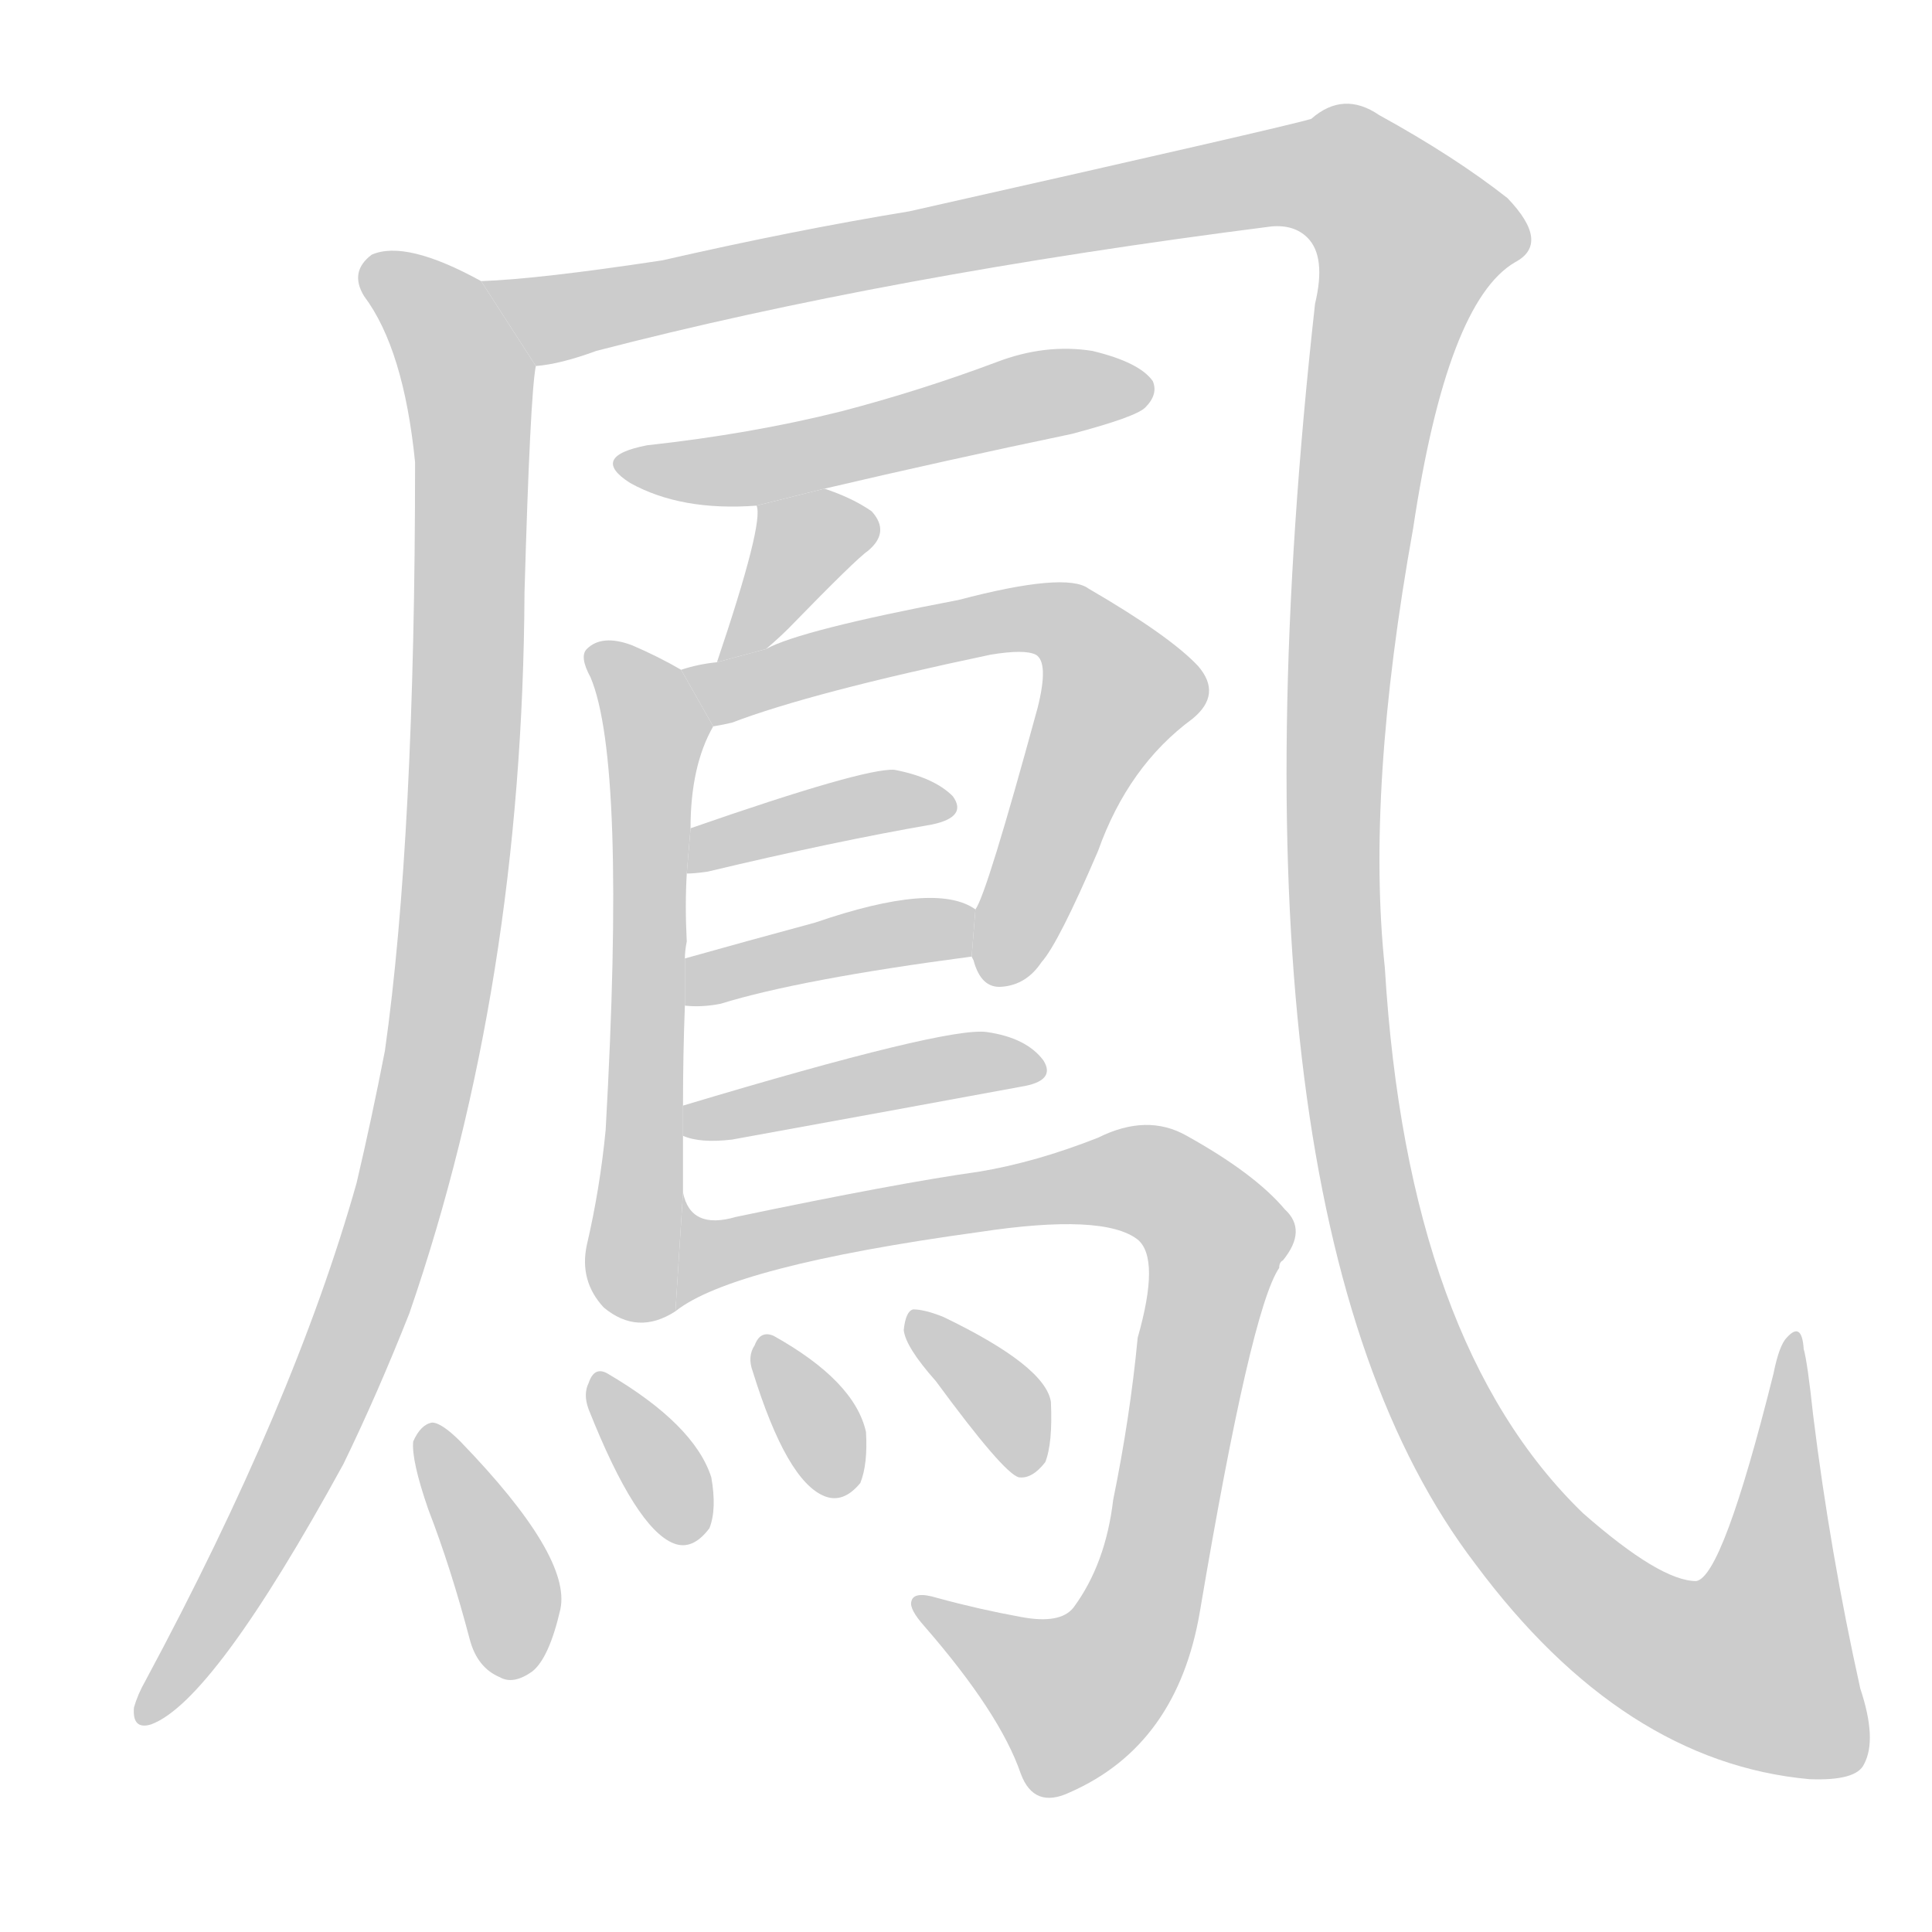 <!--
AnimCJK 2016-2018 Copyright Francois Mizessyn - https://github.com/parsimonhi/animCJK
Derived from:
    MakeMeAHanzi project - https://github.com/skishore/makemeahanzi
    Arphic PL KaitiM GB - https://apps.ubuntu.com/cat/applications/precise/fonts-arphic-gkai00mp/
    Arphic PL UKai - https://apps.ubuntu.com/cat/applications/fonts-arphic-ukai/
You can redistribute and/or modify this file under the terms of the Arphic Public License
as published by Arphic Technology Co., Ltd.
You should have received a copy of this license (the directory "APL") along with this file;
if not, see http://ftp.gnu.org/non-gnu/chinese-fonts-truetype/LICENSE.
-->
<svg id="z40179" class="acjk" version="1.1" viewBox="0 0 1024 1024" xmlns="http://www.w3.org/2000/svg" xmlns:xlink="http://www.w3.org/1999/xlink">
<style>
<![CDATA[
@keyframes z40179k {
	from {
		stroke:#ccc;
		stroke-dashoffset:3334;
	}
	1% {
		stroke:#c00;
		stroke-dashoffset:3334;
	}
	75% {
		stroke:#c00;
		stroke-dashoffset:0;
	}
	to {
		stroke:#000;
	}
}
#z40179 path[clip-path] {
	animation:z40179k 1s linear both;
	stroke-dasharray:3334;
	stroke-width:128;
	stroke-linecap:round;
	fill:none;
}
#z40179 path[clip-path="url(#z40179c1)"] {animation-delay:1s;}
#z40179 path[clip-path="url(#z40179c2)"] {animation-delay:2s;}
#z40179 path[clip-path="url(#z40179c3)"] {animation-delay:3s;}
#z40179 path[clip-path="url(#z40179c4)"] {animation-delay:4s;}
#z40179 path[clip-path="url(#z40179c5)"] {animation-delay:5s;}
#z40179 path[clip-path="url(#z40179c6)"] {animation-delay:6s;}
#z40179 path[clip-path="url(#z40179c7)"] {animation-delay:7s;}
#z40179 path[clip-path="url(#z40179c8)"] {animation-delay:8s;}
#z40179 path[clip-path="url(#z40179c9)"] {animation-delay:9s;}
#z40179 path[clip-path="url(#z40179c10)"] {animation-delay:10s;}
#z40179 path[clip-path="url(#z40179c11)"] {animation-delay:11s;}
#z40179 path[clip-path="url(#z40179c12)"] {animation-delay:12s;}
#z40179 path[clip-path="url(#z40179c13)"] {animation-delay:13s;}
#z40179 path[clip-path="url(#z40179c14)"] {animation-delay:14s;}
#z40179 path {fill:#ccc;}
]]>
</style>
<path id="z40179d1" d="M255 149Q215 127 197 135Q185 144 193 157Q214 185 220 245Q220 444 204 557Q197 593 189 627Q156 744 77 891Q73 898 71 905Q70 917 80 914Q113 902 182 776Q200 739 217 696Q277 522 278 314Q281 209 284 194L255 149 Z"/>
<path id="z40179d2" d="M284 194Q297 193 316 186Q470 146 674 120Q686 119 693 126Q703 136 697 161Q643 647 782 829Q860 934 959 943Q984 944 988 935Q995 922 986 895Q970 823 961 750Q958 722 956 715Q955 700 947 709Q943 713 940 728Q913 836 899 838Q880 838 839 802Q746 712 734 513Q724 419 749 280Q767 160 803 139Q822 129 799 105Q771 83 731 61Q712 48 695 63Q682 67 482 112Q421 122 351 138Q285 148 255 149L284 194 Z"/>
<path id="z40179d3" d="M437 259Q501 244 568 230Q602 221 607 216Q614 209 611 202Q604 192 579 186Q554 182 528 192Q488 207 446 218Q398 230 343 236Q312 242 334 256Q361 271 401 268L437 259 Z"/>
<path id="z40179d4" d="M401 268Q405 277 380 351L406 344Q413 338 418 333Q454 296 460 292Q472 282 462 271Q452 264 437 259L401 268 Z"/>
<path id="z40179d5" d="M361 355Q349 348 335 342Q319 336 311 344Q307 348 313 359Q332 404 321 599Q318 630 311 660Q307 679 320 693Q338 708 358 695L362 632Q362 616 362 602L362 586Q362 559 363 533L363 508Q363 504 364 499Q363 480 364 463L366 439Q366 406 378 385L361 355 Z"/>
<path id="z40179d6" d="M380 351Q370 352 361 355L378 385Q384 384 388 383Q430 367 525 347Q543 344 549 347Q556 351 550 375Q523 474 517 482L515 507L516 509Q520 524 531 523Q544 522 552 510Q561 500 582 451Q598 406 632 381Q648 368 635 353Q620 337 577 312Q565 303 508 318Q424 334 406 344L380 351 Z"/>
<path id="z40179d7" d="M364 463Q368 463 375 462Q442 446 494 437Q513 433 505 422Q495 412 474 408Q458 407 366 439L364 463 Z"/>
<path id="z40179d8" d="M363 533Q372 534 382 532Q424 519 515 507L517 482Q496 467 432 489Q395 499 363 508L363 533 Z"/>
<path id="z40179d9" d="M362 602Q371 606 388 604Q476 588 541 576Q560 573 553 562Q544 550 523 547Q502 544 362 586L362 602 Z"/>
<path id="z40179d10" d="M358 695Q388 671 519 653Q585 643 603 657Q615 667 603 709Q599 751 590 795Q586 829 569 852Q562 861 541 857Q519 853 497 847Q484 843 483 849Q482 853 490 862Q530 908 541 940Q548 959 567 950Q624 925 636 854Q663 694 678 672Q678 669 680 668Q693 652 681 641Q665 622 629 602Q608 590 582 603Q549 616 519 621Q476 627 390 645Q366 652 362 632L358 695 Z"/>
<path id="z40179d11" d="M227 800Q239 831 249 869Q253 884 265 889Q272 893 282 886Q291 879 297 853Q303 825 244 764Q234 754 229 754Q223 755 219 764Q218 774 227 800 Z"/>
<path id="z40179d12" d="M312 747Q337 810 357 818Q367 822 376 810Q380 800 377 783Q368 755 322 728Q315 724 312 733Q309 739 312 747 Z"/>
<path id="z40179d13" d="M399 727Q417 785 437 793Q447 797 456 786Q460 776 459 759Q453 732 410 708Q403 705 400 713Q396 719 399 727 Z"/>
<path id="z40179d14" d="M496 732Q532 781 540 783Q547 784 554 775Q558 765 557 743Q554 724 500 698Q490 694 484 694Q480 695 479 705Q480 714 496 732 Z"/>
<defs>
	<clipPath id="z40179c1"><use xlink:href="#z40179d1"/></clipPath>
	<clipPath id="z40179c2"><use xlink:href="#z40179d2"/></clipPath>
	<clipPath id="z40179c3"><use xlink:href="#z40179d3"/></clipPath>
	<clipPath id="z40179c4"><use xlink:href="#z40179d4"/></clipPath>
	<clipPath id="z40179c5"><use xlink:href="#z40179d5"/></clipPath>
	<clipPath id="z40179c6"><use xlink:href="#z40179d6"/></clipPath>
	<clipPath id="z40179c7"><use xlink:href="#z40179d7"/></clipPath>
	<clipPath id="z40179c8"><use xlink:href="#z40179d8"/></clipPath>
	<clipPath id="z40179c9"><use xlink:href="#z40179d9"/></clipPath>
	<clipPath id="z40179c10"><use xlink:href="#z40179d10"/></clipPath>
	<clipPath id="z40179c11"><use xlink:href="#z40179d11"/></clipPath>
	<clipPath id="z40179c12"><use xlink:href="#z40179d12"/></clipPath>
	<clipPath id="z40179c13"><use xlink:href="#z40179d13"/></clipPath>
	<clipPath id="z40179c14"><use xlink:href="#z40179d14"/></clipPath>
</defs>
<path pathLength="3333" clip-path="url(#z40179c1)" d="M198 141L249 202L229 559L171 746L78 905"/>
<path pathLength="3333" clip-path="url(#z40179c2)" d="M265 152L306 168L687 92L747 119L706 439L744 698L827 834L926 890L957 888L952 716"/>
<path pathLength="3333" clip-path="url(#z40179c3)" d="M331 245L607 205"/>
<path pathLength="3333" clip-path="url(#z40179c4)" d="M461 281L419 291L386 344"/>
<path pathLength="3333" clip-path="url(#z40179c5)" d="M317 347L349 395L339 698"/>
<path pathLength="3333" clip-path="url(#z40179c6)" d="M370 358L544 328L587 349L594 376L537 519"/>
<path pathLength="3333" clip-path="url(#z40179c7)" d="M371 456L501 428"/>
<path pathLength="3333" clip-path="url(#z40179c8)" d="M370 525L514 494"/>
<path pathLength="3333" clip-path="url(#z40179c9)" d="M369 595L549 564"/>
<path pathLength="3333" clip-path="url(#z40179c10)" d="M364 644L387 667L597 624L639 647L595 875L550 905L490 850"/>
<path pathLength="3333" clip-path="url(#z40179c11)" d="M227 762L271 885"/>
<path pathLength="3333" clip-path="url(#z40179c12)" d="M317 735L373 809"/>
<path pathLength="3333" clip-path="url(#z40179c13)" d="M407 713L442 789"/>
<path pathLength="3333" clip-path="url(#z40179c14)" d="M487 703L549 776"/>
</svg>